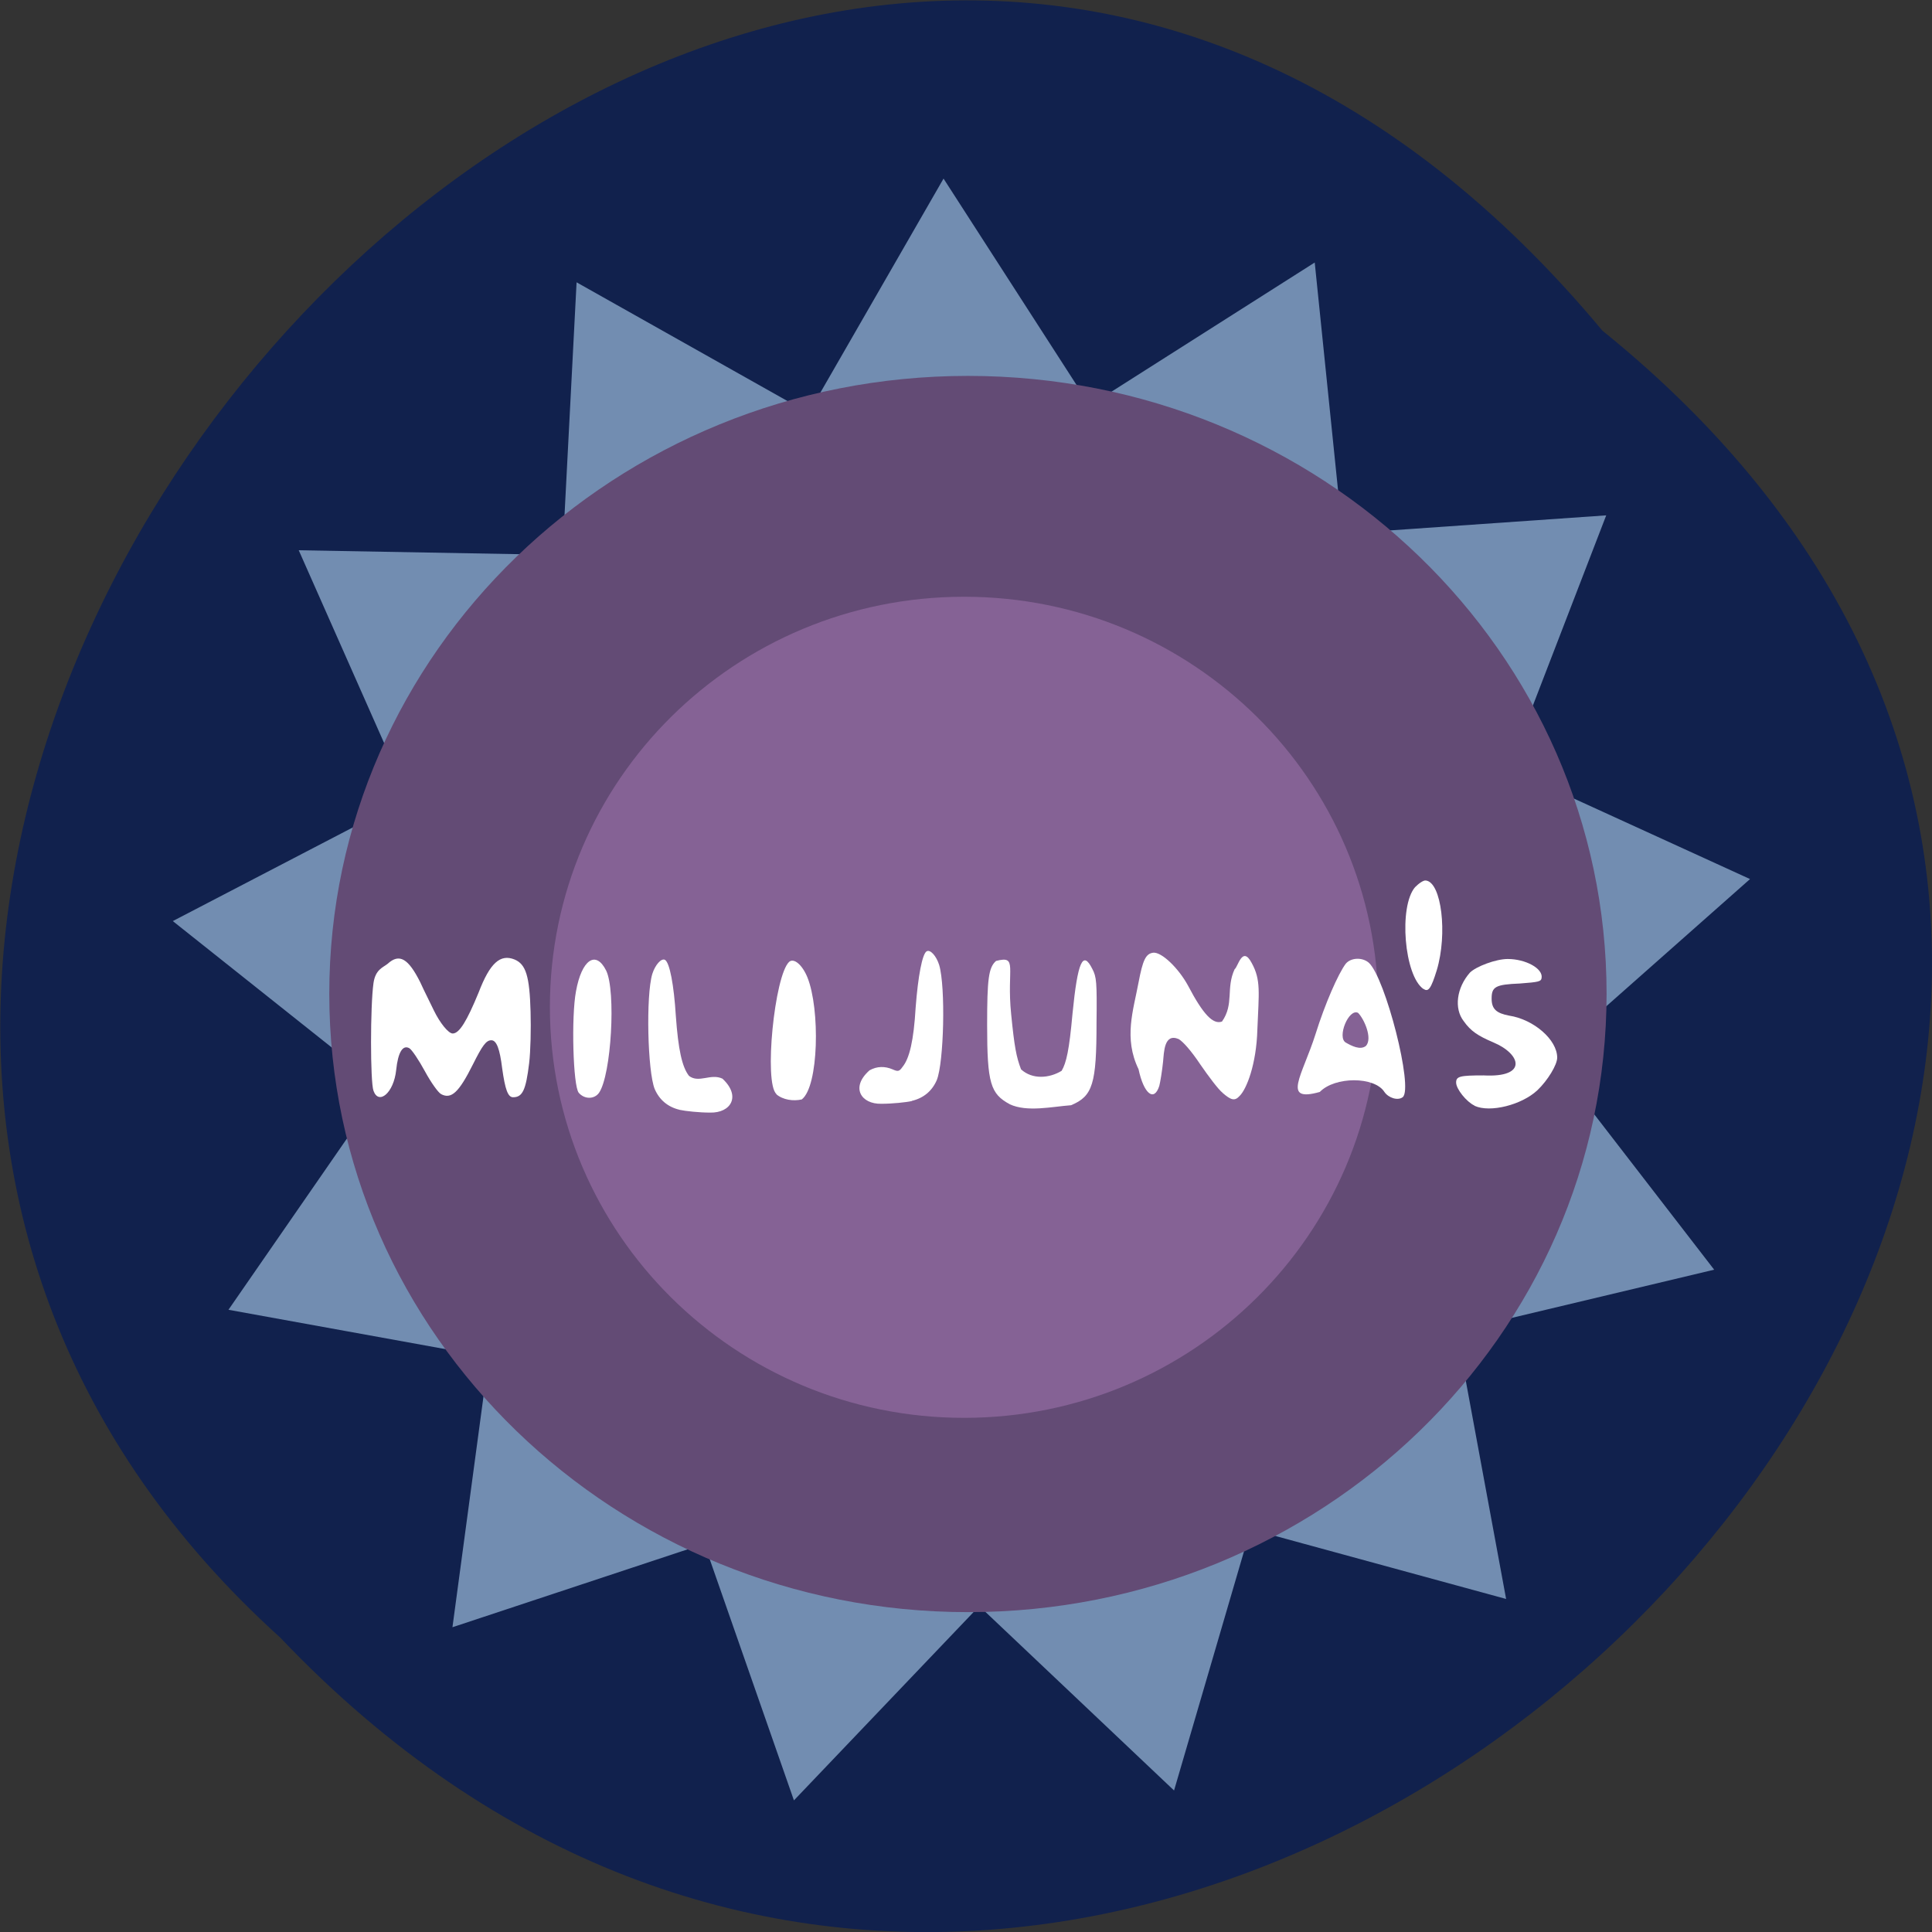 <svg xmlns="http://www.w3.org/2000/svg" viewBox="0 0 16 16"><rect x="0" y="0" width="16" height="16" fill="#333333" stroke="none"/><path d="m 13.27 2.738 c 8.117 6.551 -3.766 18.383 -10.949 10.824 c -7.199 -6.504 4.04 -19.12 10.949 -10.824" fill="#11214d"/><path d="m 9.723 14.828 l -1.613 -1.527 l -1.535 1.609 l -0.742 -2.125 l -2.086 0.691 l 0.301 -2.238 l -2.156 -0.391 l 1.273 -1.84 l -1.734 -1.379 l 1.953 -1.016 l -0.91 -2.055 l 2.184 0.039 l 0.117 -2.258 l 1.922 1.082 l 1.117 -1.941 l 1.211 1.879 l 1.863 -1.184 l 0.23 2.246 l 2.184 -0.152 l -0.809 2.098 l 2 0.914 l -1.66 1.469 l 1.363 1.766 l -2.133 0.508 l 0.41 2.219 l -2.117 -0.578" fill="#728db1"/><path d="m 13.305 8.23 c 0 2.828 -2.367 5.121 -5.289 5.121 c -2.918 0 -5.289 -2.293 -5.289 -5.121 c 0 -2.828 2.371 -5.117 5.289 -5.117 c 2.922 0 5.289 2.289 5.289 5.117" fill="#634b75"/><path d="m 3.652 9.06 c -0.023 -0.012 -0.082 -0.094 -0.133 -0.188 c -0.051 -0.094 -0.109 -0.18 -0.129 -0.191 c -0.055 -0.031 -0.094 0.035 -0.109 0.18 c -0.02 0.191 -0.145 0.293 -0.188 0.172 c -0.027 -0.074 -0.027 -0.699 0 -0.891 c 0.016 -0.113 0.078 -0.129 0.117 -0.16 c 0.098 -0.09 0.172 -0.043 0.27 0.152 c 0.035 0.078 0.09 0.184 0.113 0.234 c 0.051 0.105 0.121 0.191 0.156 0.191 c 0.055 0 0.117 -0.102 0.215 -0.34 c 0.094 -0.246 0.18 -0.32 0.297 -0.273 c 0.094 0.039 0.125 0.137 0.133 0.434 c 0.004 0.137 0 0.328 -0.012 0.426 c -0.027 0.223 -0.055 0.281 -0.133 0.281 c -0.043 0 -0.066 -0.066 -0.09 -0.238 c -0.02 -0.164 -0.047 -0.234 -0.09 -0.234 c -0.043 0 -0.074 0.043 -0.152 0.199 c -0.117 0.234 -0.18 0.293 -0.266 0.246" fill="#fff"/><path d="m 11.414 8.34 c 0 1.879 -1.535 3.402 -3.43 3.402 c -1.895 0 -3.43 -1.523 -3.43 -3.402 c 0 -1.879 1.535 -3.398 3.43 -3.398 c 1.895 0 3.43 1.52 3.43 3.398" fill="#856295"/><g fill="#fff"><path d="m 4.793 9.05 c -0.047 -0.055 -0.063 -0.629 -0.023 -0.84 c 0.047 -0.262 0.164 -0.344 0.25 -0.172 c 0.082 0.168 0.043 0.863 -0.059 1.012 c -0.039 0.055 -0.121 0.055 -0.168 0"/><path d="m 6.43 9.06 c -0.105 -0.09 -0.016 -0.98 0.105 -1.094 c 0.039 -0.035 0.109 0.023 0.152 0.129 c 0.105 0.262 0.094 0.902 -0.047 1.01 c -0.07 0.016 -0.156 0.004 -0.211 -0.043"/><path d="m 10.895 8.563 c 0.078 -0.25 0.188 -0.5 0.25 -0.582 c 0.043 -0.051 0.137 -0.055 0.191 -0.008 c 0.137 0.125 0.371 1.039 0.281 1.113 c -0.039 0.031 -0.117 0.008 -0.152 -0.043 c -0.082 -0.129 -0.41 -0.129 -0.535 0 c -0.32 0.09 -0.145 -0.133 -0.035 -0.48 m 0.418 0.098 c 0.055 -0.063 -0.016 -0.223 -0.066 -0.273 c -0.078 -0.039 -0.176 0.203 -0.102 0.246 c 0.047 0.027 0.121 0.066 0.168 0.027"/><path d="m 11.789 8.191 c -0.16 -0.109 -0.207 -0.684 -0.07 -0.844 c 0.031 -0.031 0.07 -0.059 0.09 -0.055 c 0.129 0.016 0.18 0.441 0.09 0.742 c -0.047 0.152 -0.07 0.184 -0.109 0.156"/><path d="m 12.211 9.156 c -0.066 -0.031 -0.152 -0.137 -0.152 -0.191 c 0 -0.051 0.031 -0.059 0.227 -0.059 c 0.367 0.02 0.313 -0.176 0.082 -0.273 c -0.129 -0.055 -0.188 -0.094 -0.246 -0.176 c -0.082 -0.105 -0.059 -0.277 0.051 -0.402 c 0.051 -0.051 0.215 -0.113 0.313 -0.113 c 0.148 0 0.293 0.078 0.281 0.156 c -0.004 0.031 -0.023 0.035 -0.18 0.047 c -0.203 0.008 -0.234 0.027 -0.234 0.125 c 0 0.086 0.039 0.121 0.145 0.141 c 0.203 0.031 0.398 0.199 0.398 0.348 c 0 0.059 -0.078 0.188 -0.164 0.27 c -0.129 0.121 -0.391 0.188 -0.52 0.129"/><path d="m 5.629 9.191 c -0.098 -0.023 -0.168 -0.082 -0.207 -0.172 c -0.059 -0.145 -0.074 -0.773 -0.02 -0.953 c 0.023 -0.074 0.074 -0.133 0.105 -0.117 c 0.039 0.023 0.074 0.207 0.09 0.465 c 0.02 0.277 0.051 0.422 0.109 0.496 c 0.082 0.063 0.18 -0.023 0.277 0.023 c 0.156 0.145 0.07 0.285 -0.102 0.281 c -0.09 0 -0.203 -0.012 -0.254 -0.023"/><path d="m 10.125 9.05 c -0.035 -0.027 -0.117 -0.137 -0.184 -0.234 c -0.078 -0.117 -0.145 -0.191 -0.18 -0.211 c -0.121 -0.051 -0.121 0.109 -0.129 0.188 c -0.008 0.078 -0.023 0.168 -0.031 0.199 c -0.043 0.137 -0.129 0.066 -0.172 -0.137 c -0.125 -0.258 -0.043 -0.488 0 -0.719 c 0.035 -0.184 0.059 -0.238 0.121 -0.246 c 0.07 -0.008 0.211 0.129 0.289 0.273 c 0.125 0.238 0.207 0.324 0.281 0.297 c 0.102 -0.145 0.031 -0.277 0.105 -0.434 c 0.027 -0.016 0.063 -0.199 0.141 -0.051 c 0.078 0.141 0.059 0.246 0.047 0.551 c -0.008 0.289 -0.09 0.496 -0.148 0.551 c -0.039 0.043 -0.07 0.035 -0.141 -0.027"/><path d="m 7.551 9.117 c 0.098 -0.023 0.168 -0.082 0.207 -0.172 c 0.059 -0.145 0.074 -0.77 0.02 -0.953 c -0.023 -0.074 -0.074 -0.133 -0.105 -0.113 c -0.035 0.023 -0.07 0.203 -0.09 0.465 c -0.016 0.273 -0.051 0.422 -0.109 0.492 c -0.027 0.039 -0.039 0.039 -0.082 0.02 c -0.063 -0.027 -0.129 -0.027 -0.191 0.008 c -0.16 0.141 -0.07 0.281 0.098 0.277 c 0.09 0 0.207 -0.012 0.254 -0.023"/><path d="m 8.363 9.145 c -0.16 -0.086 -0.188 -0.172 -0.188 -0.656 c 0 -0.383 0.012 -0.477 0.074 -0.531 c 0.184 -0.047 0.086 0.059 0.125 0.441 c 0.027 0.273 0.043 0.355 0.082 0.457 c 0.094 0.086 0.234 0.074 0.336 0.012 c 0.039 -0.066 0.063 -0.172 0.09 -0.473 c 0.043 -0.434 0.086 -0.527 0.164 -0.371 c 0.035 0.066 0.039 0.109 0.035 0.445 c 0 0.508 -0.031 0.609 -0.211 0.684 c -0.16 0.012 -0.363 0.059 -0.508 -0.008"/></g></svg>
